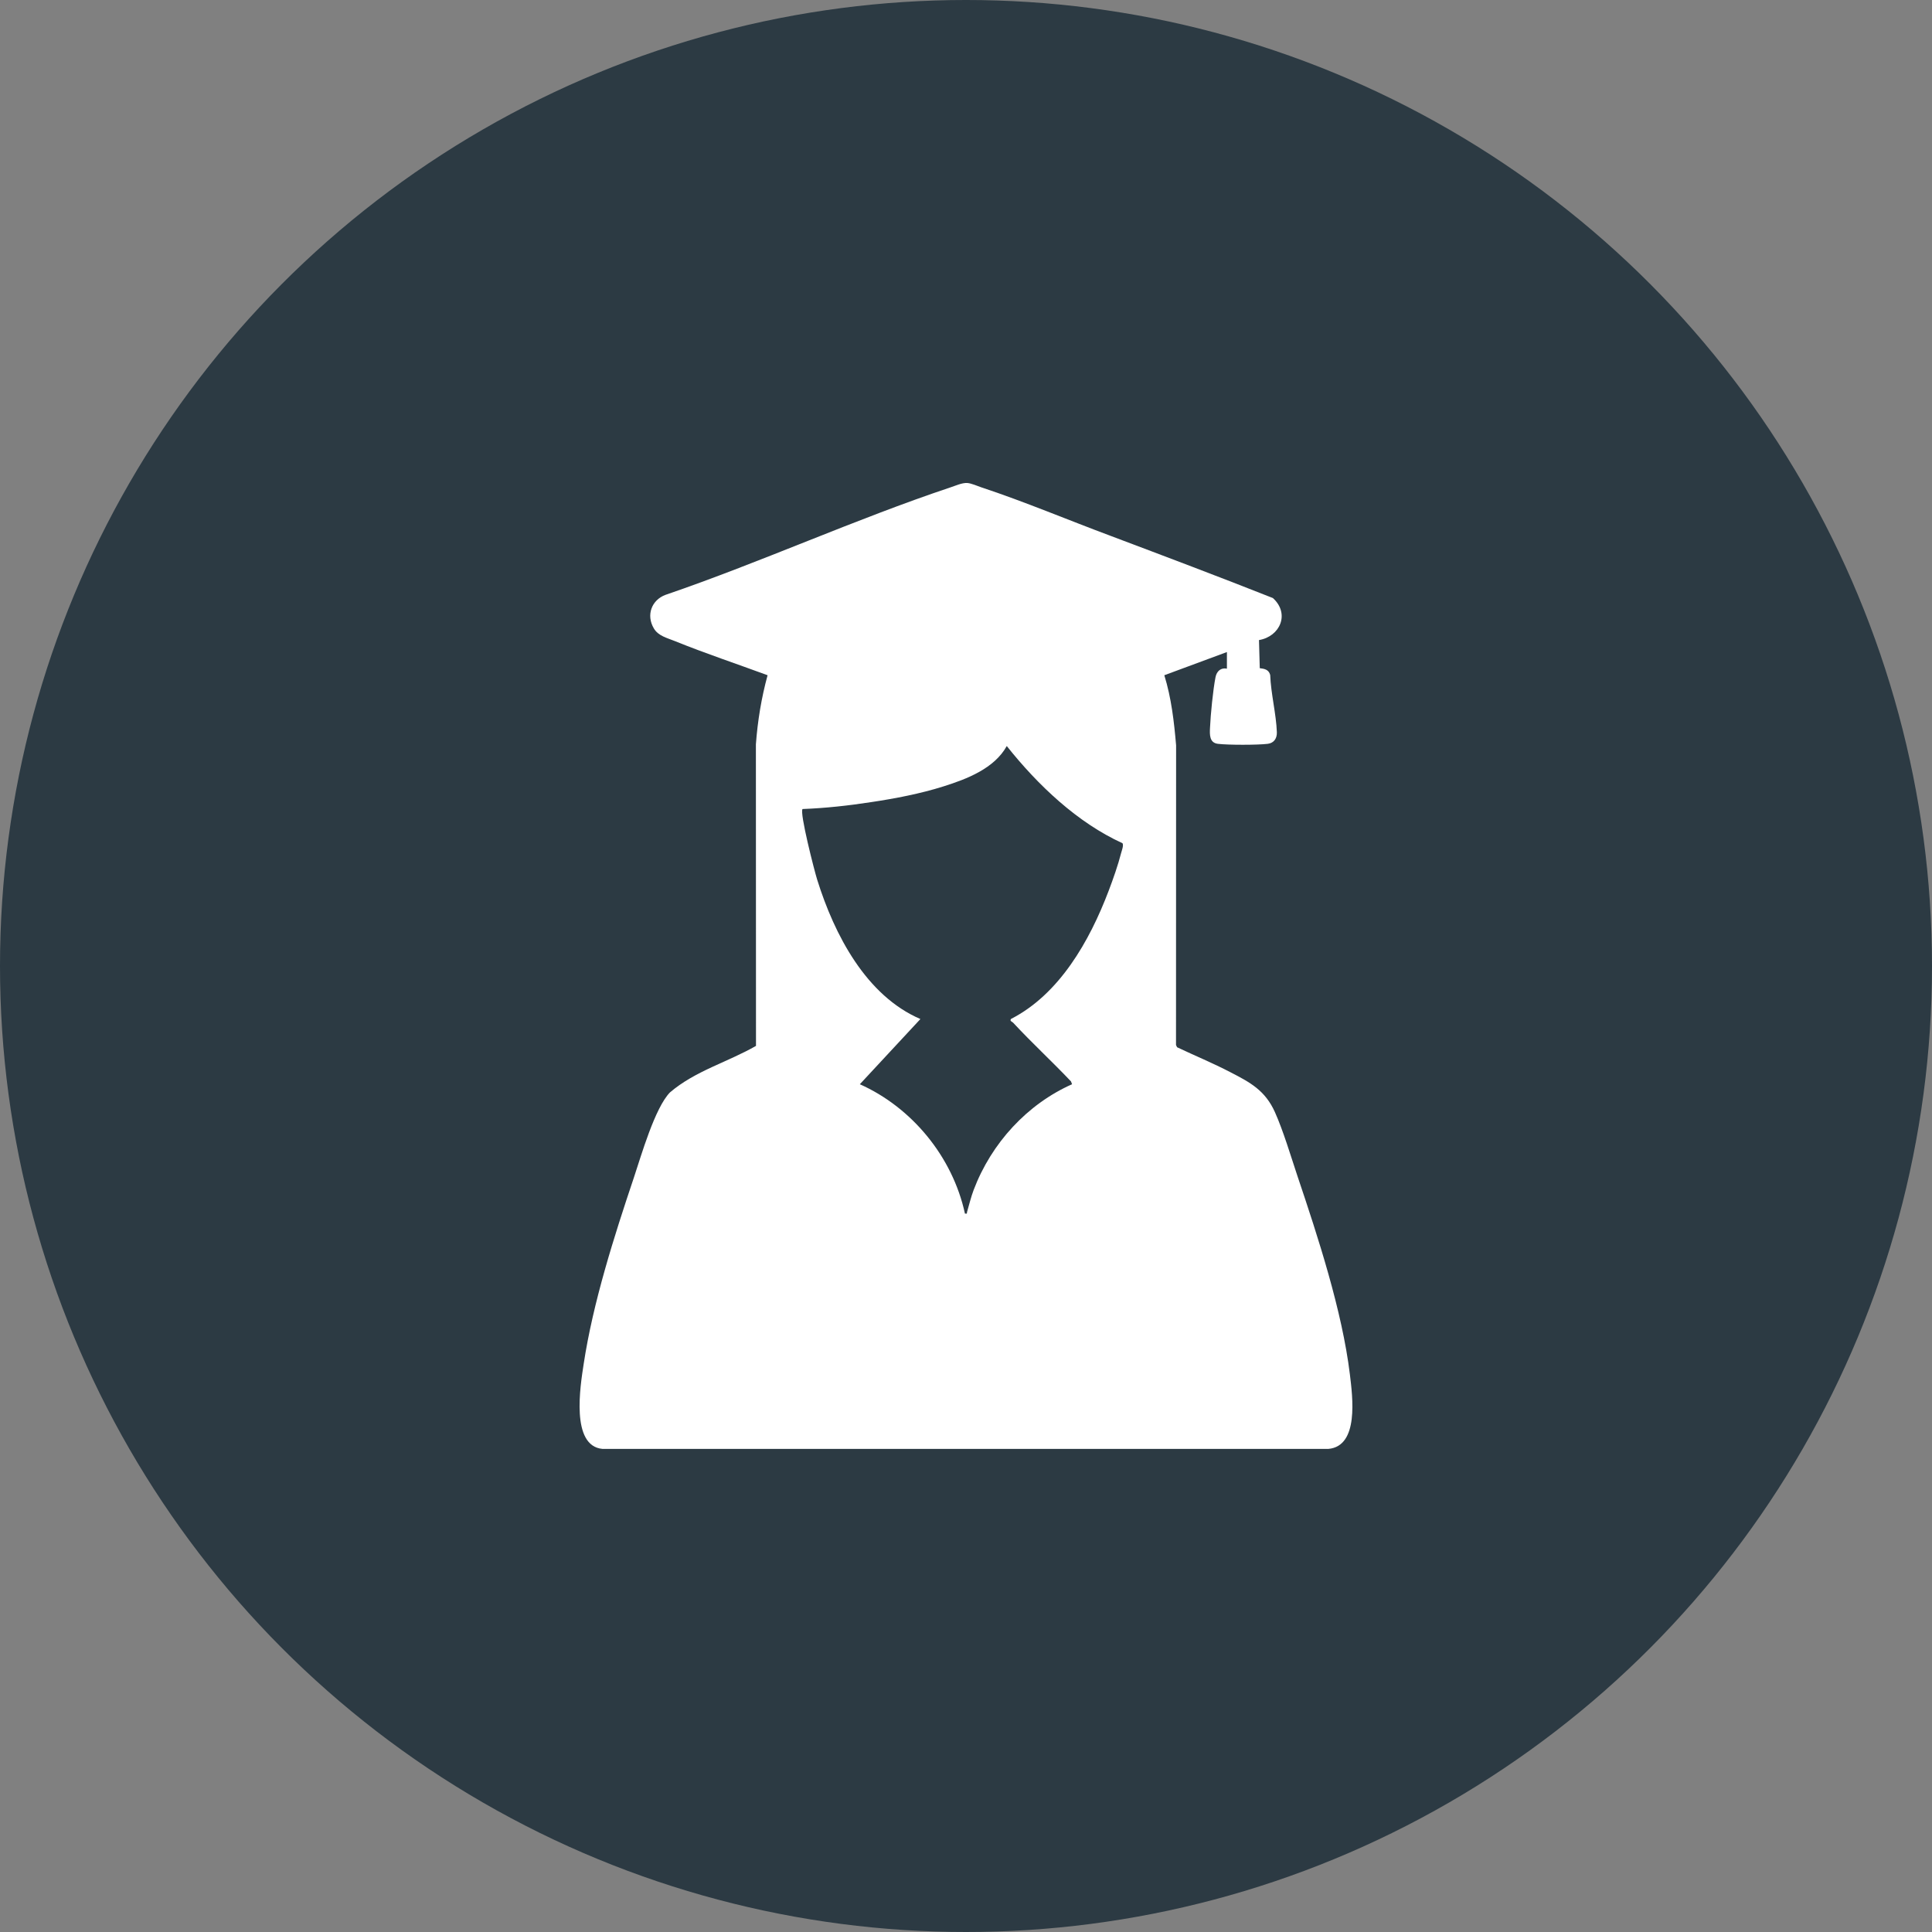 <svg width="20" height="20" viewBox="0 0 20 20" fill="none" xmlns="http://www.w3.org/2000/svg">
<rect x="0" y="0" width="20" height="20" fill="#808080" stroke="none"/>
<circle cx="10" cy="10" r="10" fill="#2C3A43"/>
<path d="M12.701 6.75L12.053 6.99C12.126 7.226 12.154 7.471 12.175 7.716L12.174 10.818L12.185 10.841C12.368 10.928 12.558 11.006 12.738 11.1C12.942 11.205 13.097 11.288 13.198 11.513C13.285 11.708 13.362 11.967 13.431 12.174C13.643 12.803 13.894 13.57 13.974 14.228C14.002 14.461 14.07 14.971 13.751 14.999H6.237C5.906 14.969 6.007 14.349 6.042 14.121C6.138 13.486 6.358 12.797 6.562 12.19C6.639 11.959 6.779 11.47 6.935 11.309C7.195 11.086 7.533 10.995 7.826 10.827L7.825 7.705C7.843 7.462 7.882 7.224 7.946 6.99C7.626 6.872 7.301 6.764 6.985 6.636C6.907 6.604 6.815 6.584 6.769 6.506C6.686 6.367 6.746 6.211 6.889 6.158C7.877 5.82 8.852 5.375 9.84 5.045C9.892 5.028 9.961 4.996 10.014 5C10.055 5.003 10.118 5.031 10.159 5.045C10.601 5.191 11.059 5.384 11.499 5.548C12.059 5.759 12.622 5.971 13.177 6.191C13.356 6.354 13.251 6.589 13.033 6.626L13.041 6.917C13.09 6.923 13.134 6.931 13.149 6.987C13.156 7.18 13.211 7.39 13.218 7.58C13.22 7.645 13.187 7.692 13.124 7.7C13.019 7.713 12.712 7.713 12.607 7.7C12.52 7.689 12.522 7.606 12.526 7.534C12.532 7.397 12.557 7.142 12.583 7.01C12.595 6.948 12.639 6.909 12.701 6.922V6.75H12.701ZM10.489 10.588C10.479 10.576 10.449 10.571 10.466 10.548C10.966 10.292 11.278 9.745 11.477 9.221C11.523 9.1 11.574 8.955 11.606 8.83C11.613 8.804 11.634 8.75 11.62 8.729C11.153 8.516 10.745 8.129 10.422 7.723C10.293 7.956 10.007 8.065 9.769 8.14C9.53 8.216 9.263 8.267 9.015 8.304C8.781 8.34 8.544 8.366 8.308 8.375C8.275 8.41 8.431 9.016 8.459 9.105C8.638 9.679 8.967 10.308 9.528 10.549L8.901 11.224C9.435 11.462 9.86 11.97 9.989 12.563C10.018 12.566 10.006 12.562 10.011 12.546C10.033 12.47 10.051 12.393 10.079 12.319C10.263 11.832 10.636 11.429 11.098 11.224L11.087 11.195C10.892 10.989 10.682 10.796 10.489 10.588L10.489 10.588Z" fill="white"/>
</svg>

